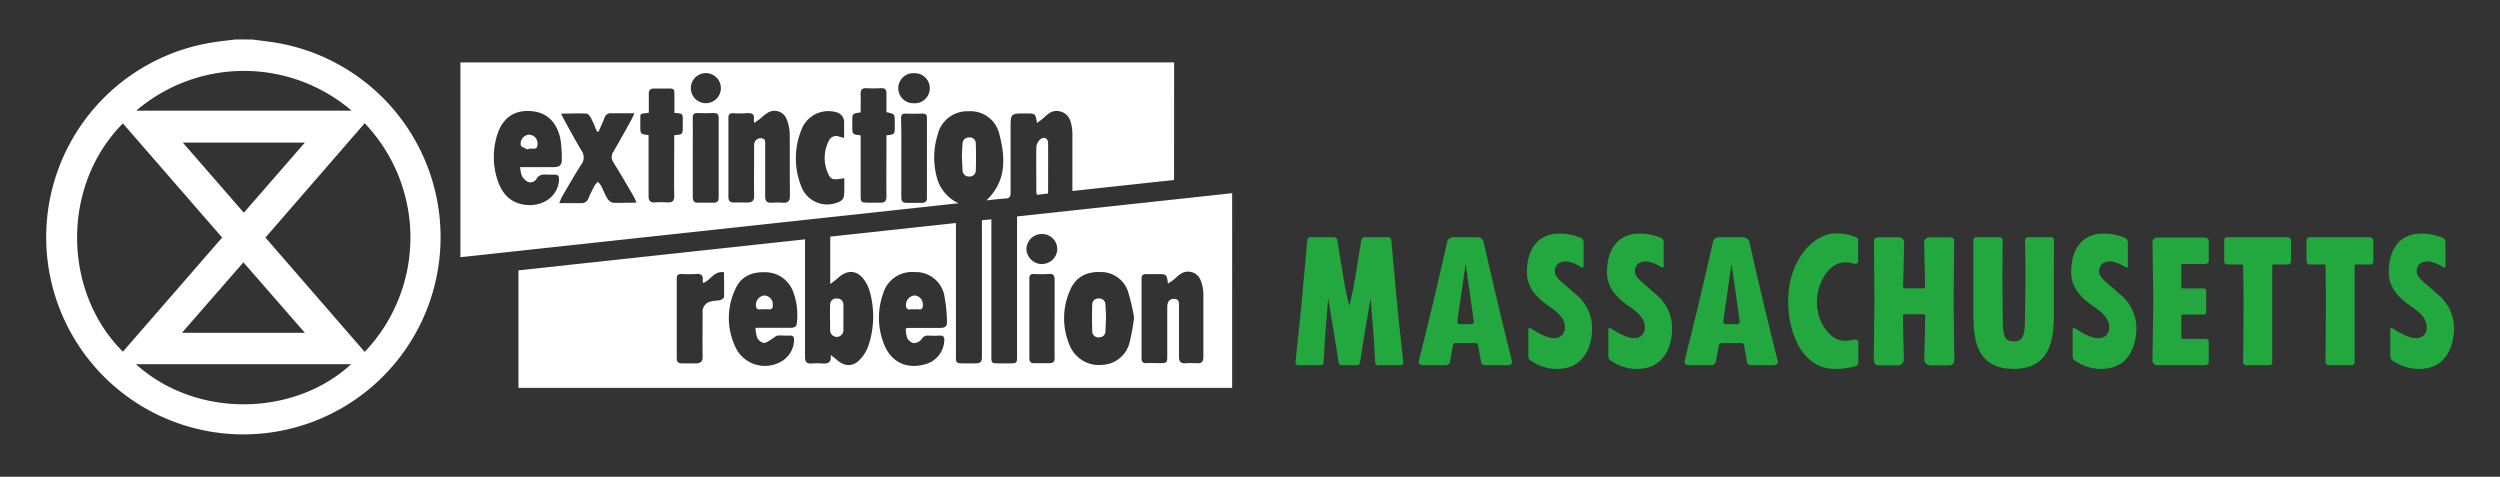 <svg id="Layer_1" data-name="Layer 1" xmlns="http://www.w3.org/2000/svg" width="528.93" height="100.87" viewBox="0 0 528.93 100.87">
  <rect x="0" y="0" width="528.93" height="100.87" fill="#333333" stroke="none"/>
  <defs>
    <style>
      .cls-1 {
        fill: #fff;
      }

      .cls-2 {
        fill: #22a83e;
      }
    </style>
  </defs>
  <title>Artboard 1</title>
  <g>
    <path class="cls-1" d="M53.41,8.36c1.69.23,3.38.42,5.06.69a41.72,41.72,0,1,1-13-.15c1.44-.22,2.9-.37,4.35-.55Zm2.75,41.9,21,24.19a35.08,35.08,0,0,0,0-48.38ZM26,74.41,47,50.26,26,26.11C12.91,39.31,13.26,61.71,26,74.41Zm2.77,2.65c12.9,11.61,33.56,11,45.51,0Zm0-53.65H74.39A35.07,35.07,0,0,0,28.83,23.41Zm35.73,47-13-14.91-13,14.91ZM38.68,30.17,51.59,45,64.5,30.17Z"/>
    <path class="cls-1" d="M175.66,60.11V50.06l26.59-2.88c0,.6,0,1.07,0,1.54q0,13.26,0,26.52c0,1.57.07,1.63,1.6,1.64.88,0,1.76,0,2.64,0s1.27-.34,1.26-1.28c0-4.52,0-9,0-13.56q0-7,0-14V46.59l2-.19v1.49q0,13.68,0,27.36c0,1.6,0,1.62,1.59,1.63h2.28c1.49,0,1.56-.08,1.56-1.55q0-10.2,0-20.4c0-3,0-6,0-9.14l45.51-4.92V82.06h-151V57.2l60.63-6.56v1.52c0,7.76,0,15.52,0,23.28,0,1.1.31,1.55,1.42,1.46a14.65,14.65,0,0,1,2.16,0c1.1.07,2.07,0,1.85-1.8.58.46.94.71,1.27,1,1.68,1.54,3.56,1.54,5.05-.17a8.45,8.45,0,0,0,1.65-2.75A19.47,19.47,0,0,0,184,61.62a7.71,7.71,0,0,0-1-2.17c-1.5-2.3-3.62-2.52-5.65-.69C176.89,59.19,176.36,59.56,175.66,60.11Zm64.29,7.11a42.08,42.08,0,0,0-1.31-5.59,6,6,0,0,0-5.8-4.07c-3-.12-5.26,1.08-6.44,3.84a14.53,14.53,0,0,0-.1,11.64,6.69,6.69,0,0,0,6.9,4.16A6.24,6.24,0,0,0,239,72.42,47.73,47.73,0,0,0,239.94,67.22Zm-80.11,2.14c2.61,0,5,0,7.31,0,.76,0,1.38-.12,1.44-1a14.06,14.06,0,0,0-.85-6.82,6.29,6.29,0,0,0-6-3.94c-2.82-.08-5.07,1-6.2,3.65A14.23,14.23,0,0,0,155.89,74a6.88,6.88,0,0,0,9.7,2.3A5.35,5.35,0,0,0,168,72c.05-.68-.18-1.06-.95-1s-1.69-.08-2.51,0c-.45.07-.84.5-1.27.75s-1.14.83-1.69.8a2.07,2.07,0,0,1-1.37-1.07A7.5,7.5,0,0,1,159.84,69.36Zm31.8.15a3.08,3.08,0,0,1,.47-.13c2.28,0,4.55,0,6.83,0,1,0,1.48-.35,1.41-1.3a32.41,32.41,0,0,0-.6-5.78,6.14,6.14,0,0,0-6.29-4.73,6.31,6.31,0,0,0-6.6,4.51,15.17,15.17,0,0,0,.19,10.78c1.48,3.75,4.75,5.31,8.63,4.22a5.43,5.43,0,0,0,4.1-4.9c.08-.79-.11-1.23-1-1.18a22.46,22.46,0,0,1-2.4,0,1.48,1.48,0,0,0-1.43.8,2.17,2.17,0,0,1-1.66.79,2.09,2.09,0,0,1-1.35-1.09A6.39,6.39,0,0,1,191.64,69.51ZM247.11,60c-.28-2-.28-2-2.15-2-.84,0-1.68,0-2.52,0-.67,0-.92.26-.92.92q0,8.46,0,16.91c0,.8.38,1.06,1.1,1s1.68,0,2.52,0c1.82,0,1.82,0,1.82-1.77,0-3.36,0-6.72,0-10.08,0-1.19.52-1.79,1.48-1.74,1.15.05,1,.94,1,1.68,0,3.52,0,7,0,10.56,0,1.08.39,1.43,1.4,1.37a18,18,0,0,1,2.4,0c1.06.07,1.37-.39,1.36-1.41,0-4.4,0-8.8,0-13.19a8.24,8.24,0,0,0-.6-3,2.83,2.83,0,0,0-4.32-1.22c-.5.32-.91.78-1.37,1.15S247.58,59.68,247.11,60Zm-98.36-.13a2.25,2.25,0,0,1-.09-.56c.15-1.07-.32-1.42-1.36-1.34a27.35,27.35,0,0,1-3.12,0c-.73,0-1,.25-1,1q0,8.4,0,16.79c0,.86.37,1.13,1.16,1.12,1,0,1.92,0,2.88,0s1.46-.37,1.44-1.47c-.06-3,0-6.08,0-9.12a2.21,2.21,0,0,1,1.88-2.53c.6-.17,1.27-.12,1.88-.28.3-.08.75-.41.76-.64.06-1.74,0-3.49,0-5.23C151.06,57.25,150.33,59.34,148.75,59.89Zm74.38,7.45c0-2.72,0-5.43,0-8.15,0-1-.33-1.26-1.24-1.2a28.35,28.35,0,0,1-3.11,0c-.78,0-1,.23-1,1q0,8.39,0,16.78c0,.77.28,1.1,1,1.09,1,0,2.08,0,3.12,0s1.25-.35,1.23-1.28C223.09,72.85,223.12,70.09,223.12,67.34Zm-2.67-11.46a3.24,3.24,0,0,0,3.23-3.18,3.2,3.2,0,0,0-3.21-3.17,3.25,3.25,0,0,0-3.32,3.22A3.33,3.33,0,0,0,220.45,55.88Z"/>
    <path class="cls-1" d="M248.4,38.08l-21.51,2.33c0-.47,0-.85,0-1.23,0-3.6,0-7.2,0-10.8a9.83,9.83,0,0,0-.13-1.55c-.23-1.44-.74-2.72-2.3-3.21s-2.6.31-3.63,1.29c-.41.39-.89.71-1.42,1.12C219.07,24,219.07,24,217,24c-3.19,0-3.19,0-3.19,3.2,0,4.52,0,9,0,13.56,0,.87-.23,1.21-1.13,1.25-1.31.06-2.62.25-4,.39,4.23-4,4.08-8.87,2.79-13.86a6.27,6.27,0,0,0-6.59-5,6.43,6.43,0,0,0-6.51,5,16.18,16.18,0,0,0-.16,9A8.27,8.27,0,0,0,202.81,43L97.41,54.41V13.2h151ZM159.6,26a2.73,2.73,0,0,1-.11-.65c.2-1.24-.43-1.49-1.51-1.4a20.74,20.74,0,0,1-2.87,0c-.8,0-1,.28-1,1q0,8.33,0,16.66c0,1,.41,1.27,1.3,1.24s1.84,0,2.76,0,1.39-.37,1.38-1.41c-.05-3.55,0-7.11,0-10.67A1.41,1.41,0,0,1,161,29.24c1.05.05.89.84.89,1.5,0,3.6,0,7.19,0,10.79,0,1,.35,1.41,1.33,1.36a20.93,20.93,0,0,1,2.4,0c1.15.08,1.52-.4,1.51-1.55-.06-4.31,0-8.63-.05-12.94a8.89,8.89,0,0,0-.67-3.24,2.74,2.74,0,0,0-4-1.29,13.57,13.57,0,0,0-1.59,1.25C160.46,25.4,160.08,25.65,159.6,26Zm-49.55,9.36h1.37c1.92,0,3.84,0,5.75,0,1.19,0,1.73-.47,1.69-1.6a26.63,26.63,0,0,0-.28-4.28c-.78-3.87-3.14-5.91-6.69-6S106,25.33,105,29.21a15.61,15.61,0,0,0,.18,8.63c.91,2.94,2.64,5.09,5.94,5.49,3.79.47,6.93-1.83,7.15-5.21.05-.81-.15-1.21-1-1.17s-1.69-.07-2.51,0a1.78,1.78,0,0,0-1.15.73,1.53,1.53,0,0,1-1.91.81,2.91,2.91,0,0,1-1.3-1.34A6,6,0,0,1,110.05,35.36Zm24.6,7.52a11.75,11.75,0,0,0-.54-1.25c-1.43-2.45-2.85-4.9-4.34-7.31a1.89,1.89,0,0,1,0-2.2c1.33-2.28,2.59-4.58,3.87-6.89.2-.36.34-.74.58-1.27-1.78,0-3.34,0-4.89,0a1.34,1.34,0,0,0-1.44,1c-.39,1-.83,1.93-1.25,2.89l-.33,0c-.41-.94-.77-1.9-1.24-2.81-.2-.39-.59-.94-.92-1-1.73-.1-3.47,0-5.43,0,.27.56.41.91.6,1.24,1.22,2.2,2.4,4.42,3.7,6.57a2.46,2.46,0,0,1-.07,3c-1.41,2.22-2.72,4.51-4.05,6.78a12,12,0,0,0-.57,1.35c1.67,0,3.11,0,4.54,0a1.57,1.57,0,0,0,1.66-1.08c.39-.92.83-1.81,1.3-2.69a4,4,0,0,1,.67-.74,4.68,4.68,0,0,1,.64.78c.48.92.84,1.9,1.38,2.78a1.94,1.94,0,0,0,1.24.89C131.31,42.95,132.87,42.88,134.65,42.88Zm47.44-14.25V30q0,5.63,0,11.27c0,1.51.1,1.6,1.65,1.61.8,0,1.6,0,2.4,0,1,.06,1.42-.3,1.41-1.38-.05-3.87,0-7.75,0-11.63V28.63c1.76-.2,1.76-.2,1.76-2q0-.36,0-.72c0-1.8,0-1.8-1.76-2.17,0-1.29,0-2.61,0-3.92,0-.91-.33-1.2-1.19-1.16a26.48,26.48,0,0,1-3,0c-1-.07-1.33.39-1.28,1.35.06,1.27,0,2.54,0,3.78-1.76.23-1.76.23-1.76,2q0,.48,0,1C180.33,28.43,180.33,28.43,182.09,28.63Zm-39.4-4.72c0-1.47,0-2.86,0-4.25,0-.68-.26-.94-.91-.93-1.12,0-2.24,0-3.35,0-.92,0-1.18.37-1.16,1.21,0,1.31,0,2.62,0,3.92-2.17.29-1.73,0-1.8,2,0,.24,0,.48,0,.72,0,1.77,0,1.77,1.75,2,0,.34,0,.7,0,1.05,0,4,0,7.91,0,11.86,0,1,.37,1.38,1.34,1.33a23.8,23.8,0,0,1,2.63,0c1.06.07,1.48-.29,1.46-1.43-.06-3.87,0-7.75,0-11.62V28.59c1.8-.12,1.8-.12,1.8-1.8q0-.54,0-1.08C144.48,24,144.48,24,142.68,23.9Zm35.94,13.78c-2.22.42-2.81.34-3.32-.74a7.93,7.93,0,0,1,.05-7.16,1.68,1.68,0,0,1,2.23-.87c.28.1.58.14,1,.26,0-1.15,0-2.18,0-3.2a2.17,2.17,0,0,0-1.75-2.26,6.09,6.09,0,0,0-7.33,3.86,16,16,0,0,0,0,11.81,5.85,5.85,0,0,0,7.55,3.5c.81-.26,1.48-.69,1.52-1.64C178.66,40.09,178.63,38.94,178.63,37.68Zm-32.06-4.36c0,2.76,0,5.52,0,8.27,0,.75.17,1.28,1,1.28,1.16,0,2.32,0,3.48,0,.68,0,1-.36,1-1.06q0-8.45,0-16.9c0-.75-.33-1-1-1-1.08,0-2.16.06-3.24,0s-1.27.27-1.25,1.22C146.6,27.89,146.57,30.6,146.57,33.32Zm44.12,0c0,2.79,0,5.59,0,8.38,0,.9.34,1.23,1.19,1.21,1,0,2.07,0,3.11,0,.71,0,1.12-.25,1.12-1q0-8.5,0-17c0-.68-.3-.9-1-.88-1.08,0-2.16.06-3.23,0s-1.26.23-1.24,1.21C190.73,27.86,190.69,30.58,190.69,33.29ZM149.3,15.47a3.18,3.18,0,1,0,.08,6.36,3.18,3.18,0,1,0-.08-6.36Zm44,6.37a3.18,3.18,0,1,0,.17-6.35,3.18,3.18,0,1,0-.17,6.35Z"/>
    <path class="cls-1" d="M221.75,40.93l-2.38.3a4.79,4.79,0,0,1-.11-.71c0-3.16-.05-6.31,0-9.47a2.42,2.42,0,0,1,1-1.69c.75-.49,1.47,0,1.49.87C221.77,33.79,221.75,37.34,221.75,40.93Z"/>
    <path class="cls-1" d="M203.51,33.17c0-.87.09-1.78.13-2.7A1.32,1.32,0,0,1,205,29.08a1.27,1.27,0,0,1,1.45,1.27c.07,1.91.07,3.82,0,5.72A1.28,1.28,0,0,1,205,37.34,1.3,1.3,0,0,1,203.65,36C203.6,35,203.56,34.12,203.51,33.17Z"/>
    <path class="cls-1" d="M178.44,67.24c0,.88,0,1.76,0,2.63a1.4,1.4,0,0,1-2.81,0c0-1.79-.05-3.59,0-5.38a1.28,1.28,0,0,1,1.5-1.33,1.27,1.27,0,0,1,1.31,1.4C178.46,65.49,178.44,66.37,178.44,67.24Z"/>
    <path class="cls-1" d="M234,67.3,233.89,70a1.3,1.3,0,0,1-1.36,1.37,1.27,1.27,0,0,1-1.44-1.29c-.07-1.87-.06-3.75,0-5.63a1.25,1.25,0,0,1,1.42-1.29,1.27,1.27,0,0,1,1.37,1.34C233.94,65.46,234,66.38,234,67.3Z"/>
    <path class="cls-1" d="M161.69,65.49c-.61-.28-1.67.47-1.75-.83a2,2,0,0,1,1.78-2.15,1.9,1.9,0,0,1,1.78,2.12C163.45,66,162.29,65.17,161.69,65.49Z"/>
    <path class="cls-1" d="M193.5,65.49c-.61-.28-1.67.48-1.81-.75a2,2,0,0,1,1.84-2.23,1.93,1.93,0,0,1,1.72,2.18C195.15,66,194.08,65.19,193.5,65.49Z"/>
    <path class="cls-1" d="M111.6,31.63c-.45-.28-1.33-.51-1.42-.93A1.9,1.9,0,0,1,112,28.49a1.87,1.87,0,0,1,1.71,2.17C113.58,32.06,112.42,31.07,111.6,31.63Z"/>
  </g>
  <g>
    <path class="cls-2" d="M296.88,76.55c.07.72-.53.72-.53.72h-4.88s-.47,0-.53-.68c0,0-.28-5.09-.39-6.33s-.57-7.16-.57-7.16-1,5.92-1.22,7.14-1,6.36-1,6.36-.09.67-.62.67h-3.33c-.53,0-.62-.67-.62-.67s-.79-5.14-1-6.36S281,63.09,281,63.09s-.46,5.92-.57,7.16-.39,6.33-.39,6.33c-.06.73-.53.68-.53.68h-4.88s-.6,0-.53-.72c.19-1.81,1.39-13.22,1.24-11.85s1.21-13.41,1.24-13.8c.07-.77.66-.71.66-.71h5a.75.75,0,0,1,.7.71c.06.33.77,4.71,1.09,6.52a70.8,70.8,0,0,0,1.45,7.29,71,71,0,0,0,1.45-7.29c.32-1.81,1-6.2,1.09-6.52a.75.75,0,0,1,.7-.71h5s.59-.06.66.71c0,.39,1.38,15.11,1.24,13.8S296.69,74.74,296.88,76.55Z"/>
    <path class="cls-2" d="M318.92,77.27h-4.7a.88.88,0,0,1-.87-.69l-.63-3.51a.59.59,0,0,0-.6-.48H308a.59.59,0,0,0-.6.48l-.63,3.51a.88.88,0,0,1-.87.69h-4.7s-1.21.07-1-1c0,0,1.58-6.26,3.08-12.55,1.44-6,2.8-12.12,2.92-12.59.24-1,1.37-.94,1.37-.94h4.93s1.13,0,1.37.94c.12.48,1.49,6.56,2.93,12.62,1.49,6.27,3.06,12.52,3.06,12.52C320.13,77.34,318.92,77.27,318.92,77.27Zm-7.12-9.42-1.72-12.07a.42.42,0,0,0,0-.09.37.37,0,0,0,0,.09l-1.72,12.07a.57.57,0,0,0,.6.73h2.28A.56.56,0,0,0,311.8,67.85Z"/>
    <path class="cls-2" d="M336.85,69.58c0,1.55-.46,8.47-7.42,8.47a9.42,9.42,0,0,1-5.52-1.73,1,1,0,0,1-.55-.87V69.7c0-.51.51-.24.79-.06,1.4.91,3.24,1.9,4.62,1.9a2.14,2.14,0,0,0,2.32-2.06c0-1.39-.37-2.65-3.2-4.57s-4.84-4.11-4.84-7.33c0-4.87,2.32-8.16,6.88-8.16a11.52,11.52,0,0,1,4.41.86,1,1,0,0,1,.7.93v5c0,.66-.42.34-.62.24a7.21,7.21,0,0,0-3.06-1.14c-1.92,0-2.54,1.17-2.36,2.43s2.36,2.56,4.09,4.29A9.23,9.23,0,0,1,336.85,69.58Z"/>
    <path class="cls-2" d="M353.78,69.58c0,1.55-.46,8.47-7.42,8.47a9.42,9.42,0,0,1-5.52-1.73,1,1,0,0,1-.55-.87V69.7c0-.51.51-.24.79-.06,1.4.91,3.24,1.9,4.62,1.9A2.14,2.14,0,0,0,348,69.48c0-1.39-.37-2.65-3.2-4.57S340,60.81,340,57.58c0-4.87,2.32-8.16,6.88-8.16a11.52,11.52,0,0,1,4.41.86,1,1,0,0,1,.7.93v5c0,.66-.42.34-.62.24a7.21,7.21,0,0,0-3.06-1.14c-1.92,0-2.54,1.17-2.36,2.43S348.29,60.26,350,62A9.23,9.23,0,0,1,353.78,69.58Z"/>
    <path class="cls-2" d="M375.18,77.27h-4.7a.88.88,0,0,1-.87-.69L369,73.07a.59.59,0,0,0-.6-.48h-4.13a.59.59,0,0,0-.6.48L363,76.58a.88.88,0,0,1-.87.69h-4.7s-1.21.07-1-1c0,0,1.58-6.26,3.08-12.55,1.44-6,2.8-12.12,2.92-12.59.24-1,1.37-.94,1.37-.94h4.93s1.13,0,1.37.94c.12.48,1.49,6.56,2.93,12.62,1.49,6.27,3.06,12.52,3.06,12.52C376.39,77.34,375.18,77.27,375.18,77.27Zm-7.12-9.42-1.72-12.07a.42.42,0,0,0,0-.09.37.37,0,0,0,0,.09l-1.72,12.07a.57.57,0,0,0,.6.73h2.28A.56.56,0,0,0,368.06,67.85Z"/>
    <path class="cls-2" d="M393.18,72.52v4.22a.75.75,0,0,1-.36.63,13.86,13.86,0,0,1-4.67.67c-6.68,0-9.82-7.35-9.82-14.31,0-9,5.59-14.34,10-14.34a10,10,0,0,1,4.38.81.73.73,0,0,1,.43.68v4.21a.64.64,0,0,1-.91.69,5.85,5.85,0,0,0-2-.25c-3,0-5.81,3.91-5.82,8.44,0,4.06,2.69,8.12,5.82,8.12a8.33,8.33,0,0,0,2-.22C393.26,71.69,393.18,72.52,393.18,72.52Z"/>
    <path class="cls-2" d="M413.49,76s.07,1.29-1,1.29h-4.22a1.27,1.27,0,0,1-1.15-1.34c0-.52.11-3.12.11-4,0-.7.07-4.07.09-5.14a.32.32,0,0,0-.29-.32h-4.13a.31.31,0,0,0-.29.32c0,1.06.09,4.44.09,5.14,0,.91.11,3.51.11,4a1.27,1.27,0,0,1-1.15,1.34h-4.22c-1.06,0-1-1.29-1-1.29s.13-10.56.13-12.26S396.48,51,396.48,51s-.09-.8,1-.8h4.24a1.12,1.12,0,0,1,1.13,1.13s0,2.3-.08,3.62c0,1-.1,4.51-.12,5.67,0,.38.29.38.29.38H407s.29,0,.29-.37c0-1.16-.09-4.66-.12-5.67,0-1.32-.08-3.62-.08-3.62a1.12,1.12,0,0,1,1.13-1.13h4.24c1.07,0,1,.8,1,.8s-.11,10.09-.11,12.74S413.49,76,413.49,76Z"/>
    <path class="cls-2" d="M434.54,58.52c0,3.89,0,7.8,0,7.8,0,5.26-.58,11.72-8.51,11.72s-8.51-6.27-8.51-11.72c0,0,0-5.61,0-7.8s0-7.22,0-7.62a.64.64,0,0,1,.65-.71H423a.7.7,0,0,1,.72.71c0,.35-.06,5.46-.06,7.62s.06,7.65.06,7.65c0,4.5.08,6.06,2.36,6.06s2.36-1.86,2.36-6.06c0,0,.08-3.82.08-7.65,0-3.63-.08-7.27-.08-7.62a.67.67,0,0,1,.68-.71h4.79a.67.67,0,0,1,.68.71C434.57,51.25,434.54,54.87,434.54,58.52Z"/>
    <path class="cls-2" d="M452,69.58c0,1.55-.46,8.47-7.42,8.47a9.42,9.42,0,0,1-5.52-1.73,1,1,0,0,1-.55-.87V69.7c0-.51.51-.24.79-.06,1.4.91,3.24,1.9,4.62,1.9a2.14,2.14,0,0,0,2.32-2.06c0-1.39-.37-2.65-3.2-4.57s-4.84-4.11-4.84-7.33c0-4.87,2.32-8.16,6.88-8.16a11.52,11.52,0,0,1,4.41.86,1,1,0,0,1,.7.93v5c0,.66-.42.34-.62.24a7.21,7.21,0,0,0-3.06-1.14c-1.92,0-2.54,1.17-2.36,2.43s2.36,2.56,4.09,4.29A9.23,9.23,0,0,1,452,69.58Z"/>
    <path class="cls-2" d="M467.31,72.32v4.31s0,.63-.91.63h-10a1,1,0,0,1-1-1l.18-12.5-.18-12.5a1,1,0,0,1,1-1h10c.9,0,.91.63.91.63v4.31s.06.69-.92.66c-.81,0-2,0-2.69,0h-2a.18.18,0,0,0-.19.2v4.66s0,.29.2.29h4.46c.66,0,.6.54.6.54V66s.05.54-.6.54h-4.46c-.2,0-.2.29-.2.29v4.66a.18.18,0,0,0,.19.2h2c.72,0,1.88,0,2.69,0C467.37,71.62,467.31,72.32,467.31,72.32Z"/>
    <path class="cls-2" d="M484.72,50.9v4.37a.68.68,0,0,1-.78.69h-2.87s-.33,0-.33.26c0,.1,0,3.48,0,7.51,0,5,0,10.9,0,12.87a.64.64,0,0,1-.64.67h-4.81a.68.68,0,0,1-.7-.69c0-.41.07-7.22.07-12.85,0-4-.07-7.37-.07-7.51,0-.33-.35-.26-.35-.26h-3a.66.66,0,0,1-.66-.69V50.9a.63.63,0,0,1,.64-.71h12.7S484.72,50.19,484.72,50.9Z"/>
    <path class="cls-2" d="M502.14,50.9v4.37a.68.68,0,0,1-.78.69h-2.87s-.33,0-.33.26c0,.1,0,3.48,0,7.51,0,5,0,10.9,0,12.87a.64.64,0,0,1-.64.67h-4.81a.68.68,0,0,1-.7-.69c0-.41.07-7.22.07-12.85,0-4-.07-7.37-.07-7.51,0-.33-.35-.26-.35-.26h-3a.66.66,0,0,1-.66-.69V50.9a.63.63,0,0,1,.64-.71h12.7S502.14,50.19,502.14,50.9Z"/>
    <path class="cls-2" d="M519.2,69.58c0,1.55-.46,8.47-7.42,8.47a9.42,9.42,0,0,1-5.52-1.73,1,1,0,0,1-.55-.87V69.7c0-.51.51-.24.79-.06,1.4.91,3.24,1.9,4.62,1.9a2.14,2.14,0,0,0,2.32-2.06c0-1.39-.37-2.65-3.2-4.57s-4.84-4.11-4.84-7.33c0-4.87,2.32-8.16,6.88-8.16a11.52,11.52,0,0,1,4.41.86,1,1,0,0,1,.7.93v5c0,.66-.42.34-.62.24a7.21,7.21,0,0,0-3.06-1.14c-1.92,0-2.54,1.17-2.36,2.43s2.36,2.56,4.09,4.29A9.23,9.23,0,0,1,519.2,69.58Z"/>
  </g>
</svg>
